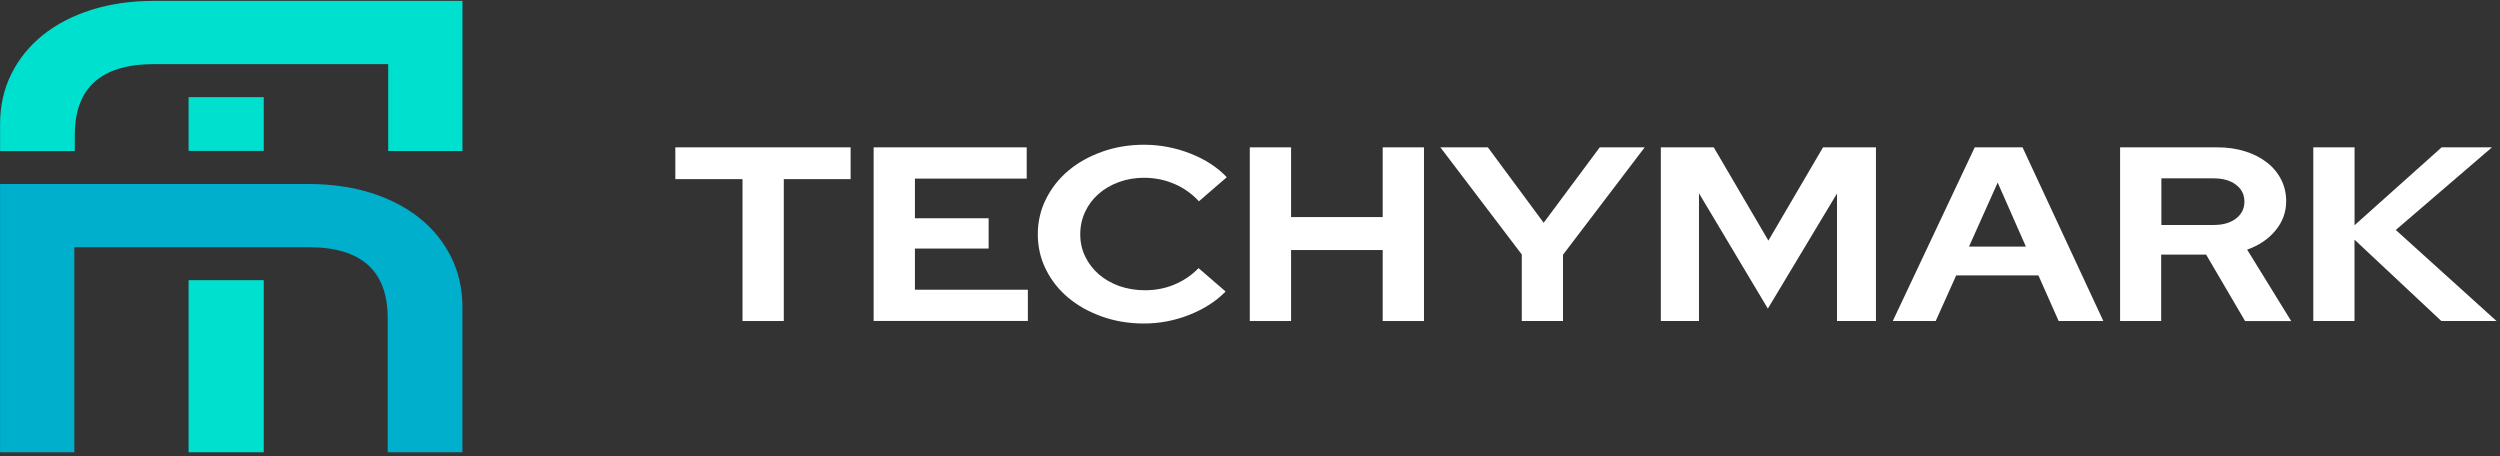 <svg width="367" height="67" viewBox="0 0 367 67" fill="none" xmlns="http://www.w3.org/2000/svg">
<rect x="0" y="0" width="367" height="67" fill="#333333" stroke="none"/>
<path d="M99.14 26.296V21.631H124.87V26.296H115.06V47.125H109V26.296H99.14Z" fill="white"/>
<path d="M128.25 47.125V21.631H150.72V26.218H134.31V32.042H145.13V36.488H134.31V42.53H150.89V47.116H128.25V47.125Z" fill="white"/>
<path d="M168.1 42.609C169.63 42.609 171.07 42.33 172.4 41.772C173.74 41.214 174.92 40.412 175.95 39.365L179.92 42.792C178.53 44.222 176.75 45.364 174.59 46.218C172.43 47.073 170.21 47.491 167.93 47.491C165.73 47.491 163.68 47.151 161.77 46.471C159.86 45.791 158.21 44.867 156.82 43.707C155.43 42.539 154.34 41.161 153.54 39.557C152.74 37.953 152.35 36.235 152.35 34.387C152.35 32.539 152.75 30.812 153.56 29.199C154.37 27.586 155.47 26.191 156.86 25.032C158.25 23.863 159.9 22.948 161.81 22.268C163.72 21.588 165.76 21.248 167.93 21.248C170.27 21.248 172.54 21.675 174.74 22.538C176.94 23.401 178.72 24.561 180.09 26.017L176 29.548C174.97 28.432 173.76 27.578 172.37 26.985C170.98 26.392 169.5 26.096 167.94 26.096C166.63 26.096 165.4 26.305 164.24 26.732C163.08 27.159 162.09 27.743 161.25 28.484C160.41 29.226 159.76 30.097 159.29 31.109C158.82 32.12 158.58 33.219 158.58 34.404C158.58 35.573 158.82 36.654 159.31 37.665C159.8 38.677 160.47 39.54 161.31 40.272C162.16 41.005 163.16 41.58 164.32 41.998C165.47 42.391 166.73 42.609 168.1 42.609Z" fill="white"/>
<path d="M183.47 47.125V21.631H189.53V31.867H202.98V21.631H209.04V47.125H202.98V36.706H189.53V47.125H183.47Z" fill="white"/>
<path d="M223.4 47.125V37.36L211.45 21.631H218.42L226.61 32.704L234.84 21.631H241.44L229.45 37.395V47.125H223.4Z" fill="white"/>
<path d="M259.52 45.303L249.41 28.371V47.125H243.81V21.631H251.58L259.6 35.32L267.62 21.631H275.39V47.125H269.67V28.406L259.52 45.303Z" fill="white"/>
<path d="M277.86 47.125L289.89 21.631H296.91L308.77 47.125H302.21L299.24 40.429H287.17L284.16 47.125H277.86ZM289.05 36.2H297.4L293.26 26.802L289.05 36.2Z" fill="white"/>
<path d="M311.23 47.125V21.631H325.51C326.99 21.631 328.34 21.823 329.58 22.215C330.82 22.608 331.88 23.148 332.77 23.837C333.66 24.526 334.36 25.363 334.86 26.331C335.36 27.299 335.61 28.371 335.61 29.539C335.61 31.144 335.09 32.573 334.04 33.838C333 35.102 331.61 36.035 329.88 36.645L336.35 47.134H329.58L323.86 37.377H317.26V47.125H311.23ZM324.97 26.183H317.29V33.027H324.97C326.33 33.027 327.43 32.713 328.25 32.077C329.07 31.449 329.48 30.62 329.48 29.6C329.48 28.58 329.07 27.752 328.25 27.124C327.43 26.497 326.33 26.183 324.97 26.183Z" fill="white"/>
<path d="M339.59 47.125V21.631H345.65V33.062L358.43 21.631H365.82L351.7 33.759L366.49 47.125H358.39L345.64 35.18V47.125H339.59Z" fill="white"/>
<path d="M0 27.011H45.301C48.655 27.011 51.721 27.454 54.495 28.33C57.267 29.212 59.649 30.452 61.626 32.045C63.603 33.638 65.143 35.544 66.239 37.757C67.335 39.97 67.883 42.41 67.883 45.072V66.394H56.915V46.699C56.915 39.759 53.046 36.289 45.301 36.289H10.909V66.388H0.007V27.011H0Z" fill="#00AFCC"/>
<path d="M38.718 41.13H27.685V66.394H38.718V41.13Z" fill="#00E0CF"/>
<path d="M38.718 14.262H27.685V22.152H38.718V14.262Z" fill="#00E0CF"/>
<path d="M67.89 22.169H56.987V9.415H22.595C14.85 9.415 10.981 12.885 10.981 19.826V22.175H0.013V18.193C0.013 15.531 0.561 13.09 1.657 10.877C2.754 8.664 4.293 6.764 6.27 5.166C8.247 3.573 10.629 2.333 13.402 1.451C16.168 0.575 19.235 0.131 22.589 0.131H67.89V22.169Z" fill="#00E0CF"/>
</svg>
